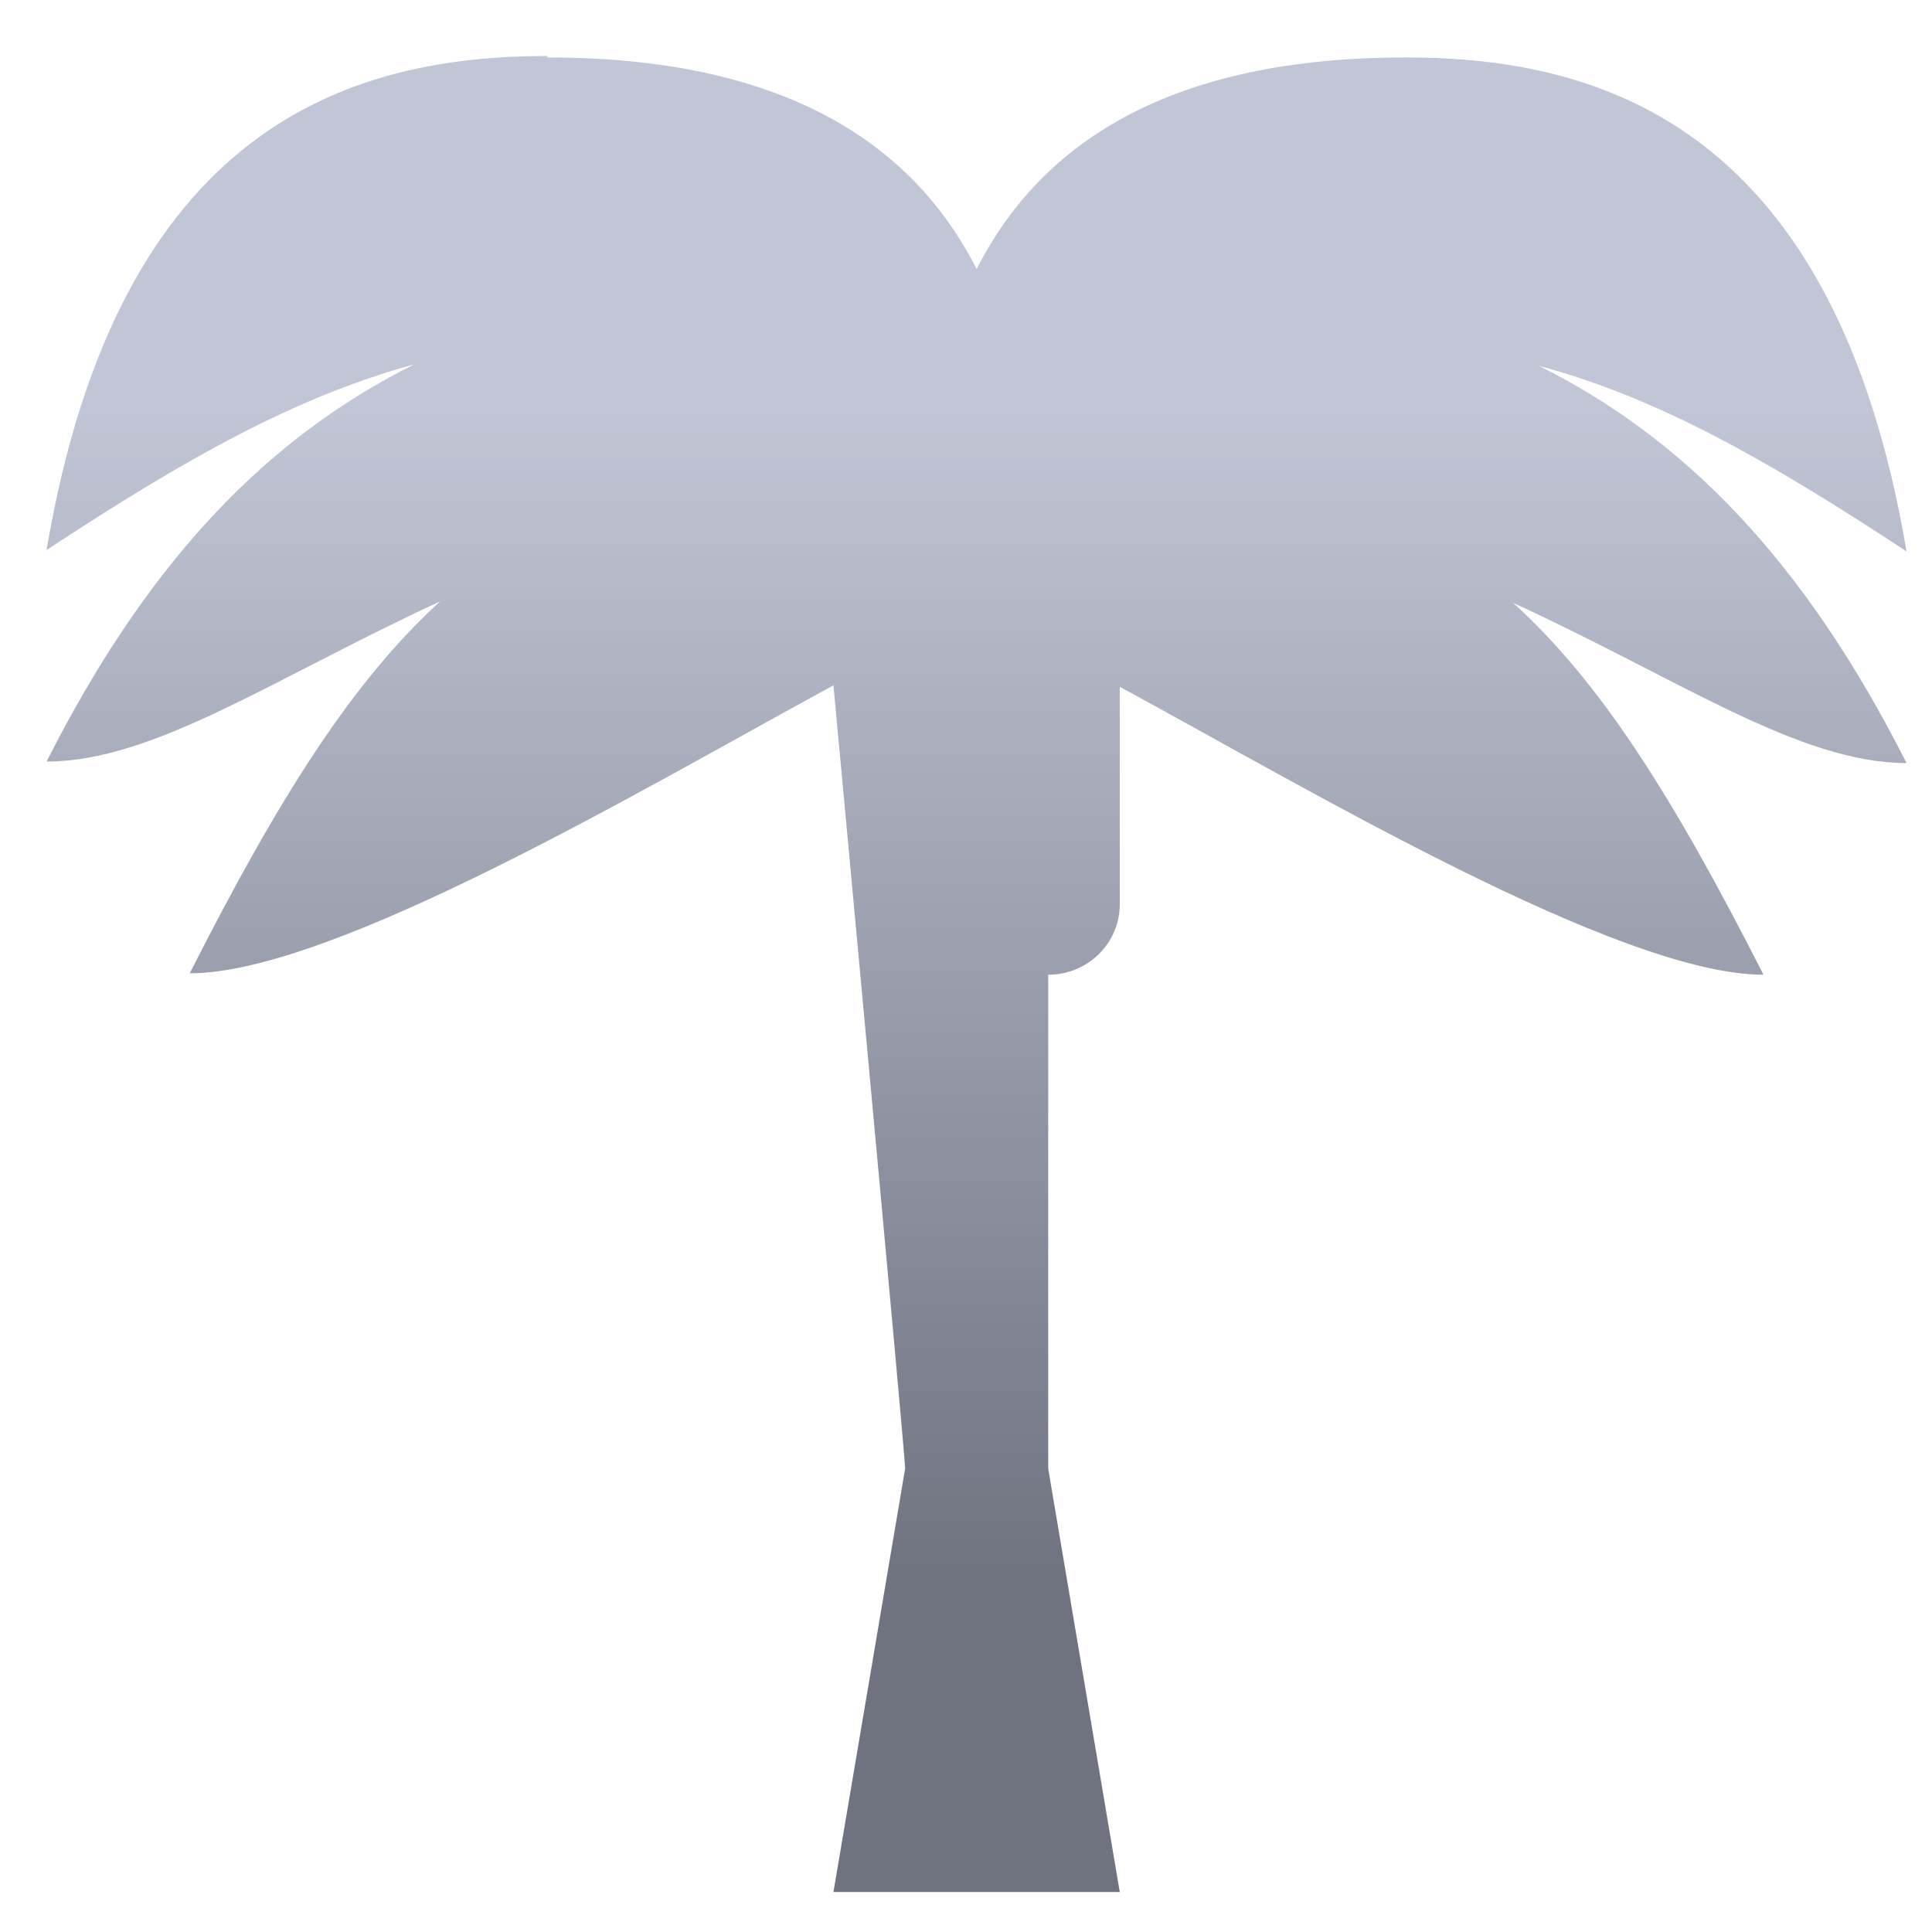 <svg xmlns="http://www.w3.org/2000/svg" xmlns:xlink="http://www.w3.org/1999/xlink" width="64" height="64" viewBox="0 0 64 64" version="1.1"><defs><linearGradient id="linear0" gradientUnits="userSpaceOnUse" x1="0" y1="0" x2="0" y2="1" gradientTransform="matrix(64.215,0,0,38.79,0.451,13.596)"><stop offset="0" style="stop-color:#c1c6d6;stop-opacity:1;"/><stop offset="1" style="stop-color:#6f7380;stop-opacity:1;"/></linearGradient></defs><g id="surface1"><path style=" stroke:none;fill-rule:nonzero;fill:url(#linear0);" d="M 18.133 1.855 C 11.57 1.855 3.914 4.191 1.543 18.219 C 6.164 15.18 9.789 13.145 13.723 12.07 C 8.934 14.457 4.957 18.477 1.543 25.227 C 5.098 25.227 9.055 22.473 14.578 19.922 C 11.688 22.566 9.27 26.352 6.285 32.242 C 11.047 32.242 21.402 26.074 27.609 22.703 C 27.609 22.703 29.984 48.18 29.984 48.648 L 27.609 62.676 L 37.094 62.676 L 34.723 48.648 L 34.723 32.289 C 36.035 32.289 37.094 31.246 37.094 29.953 L 37.094 22.75 C 43.301 26.117 53.656 32.289 58.418 32.289 C 55.434 26.422 53.039 22.609 50.121 19.969 C 55.625 22.496 59.605 25.277 63.156 25.277 C 59.742 18.52 55.766 14.504 50.977 12.117 C 54.91 13.176 58.539 15.227 63.156 18.266 C 60.789 4.242 53.133 1.902 46.57 1.902 C 39.461 1.902 34.723 4.242 32.352 8.914 C 29.984 4.242 25.238 1.902 18.133 1.902 Z M 18.133 1.855 "/></g></svg>
